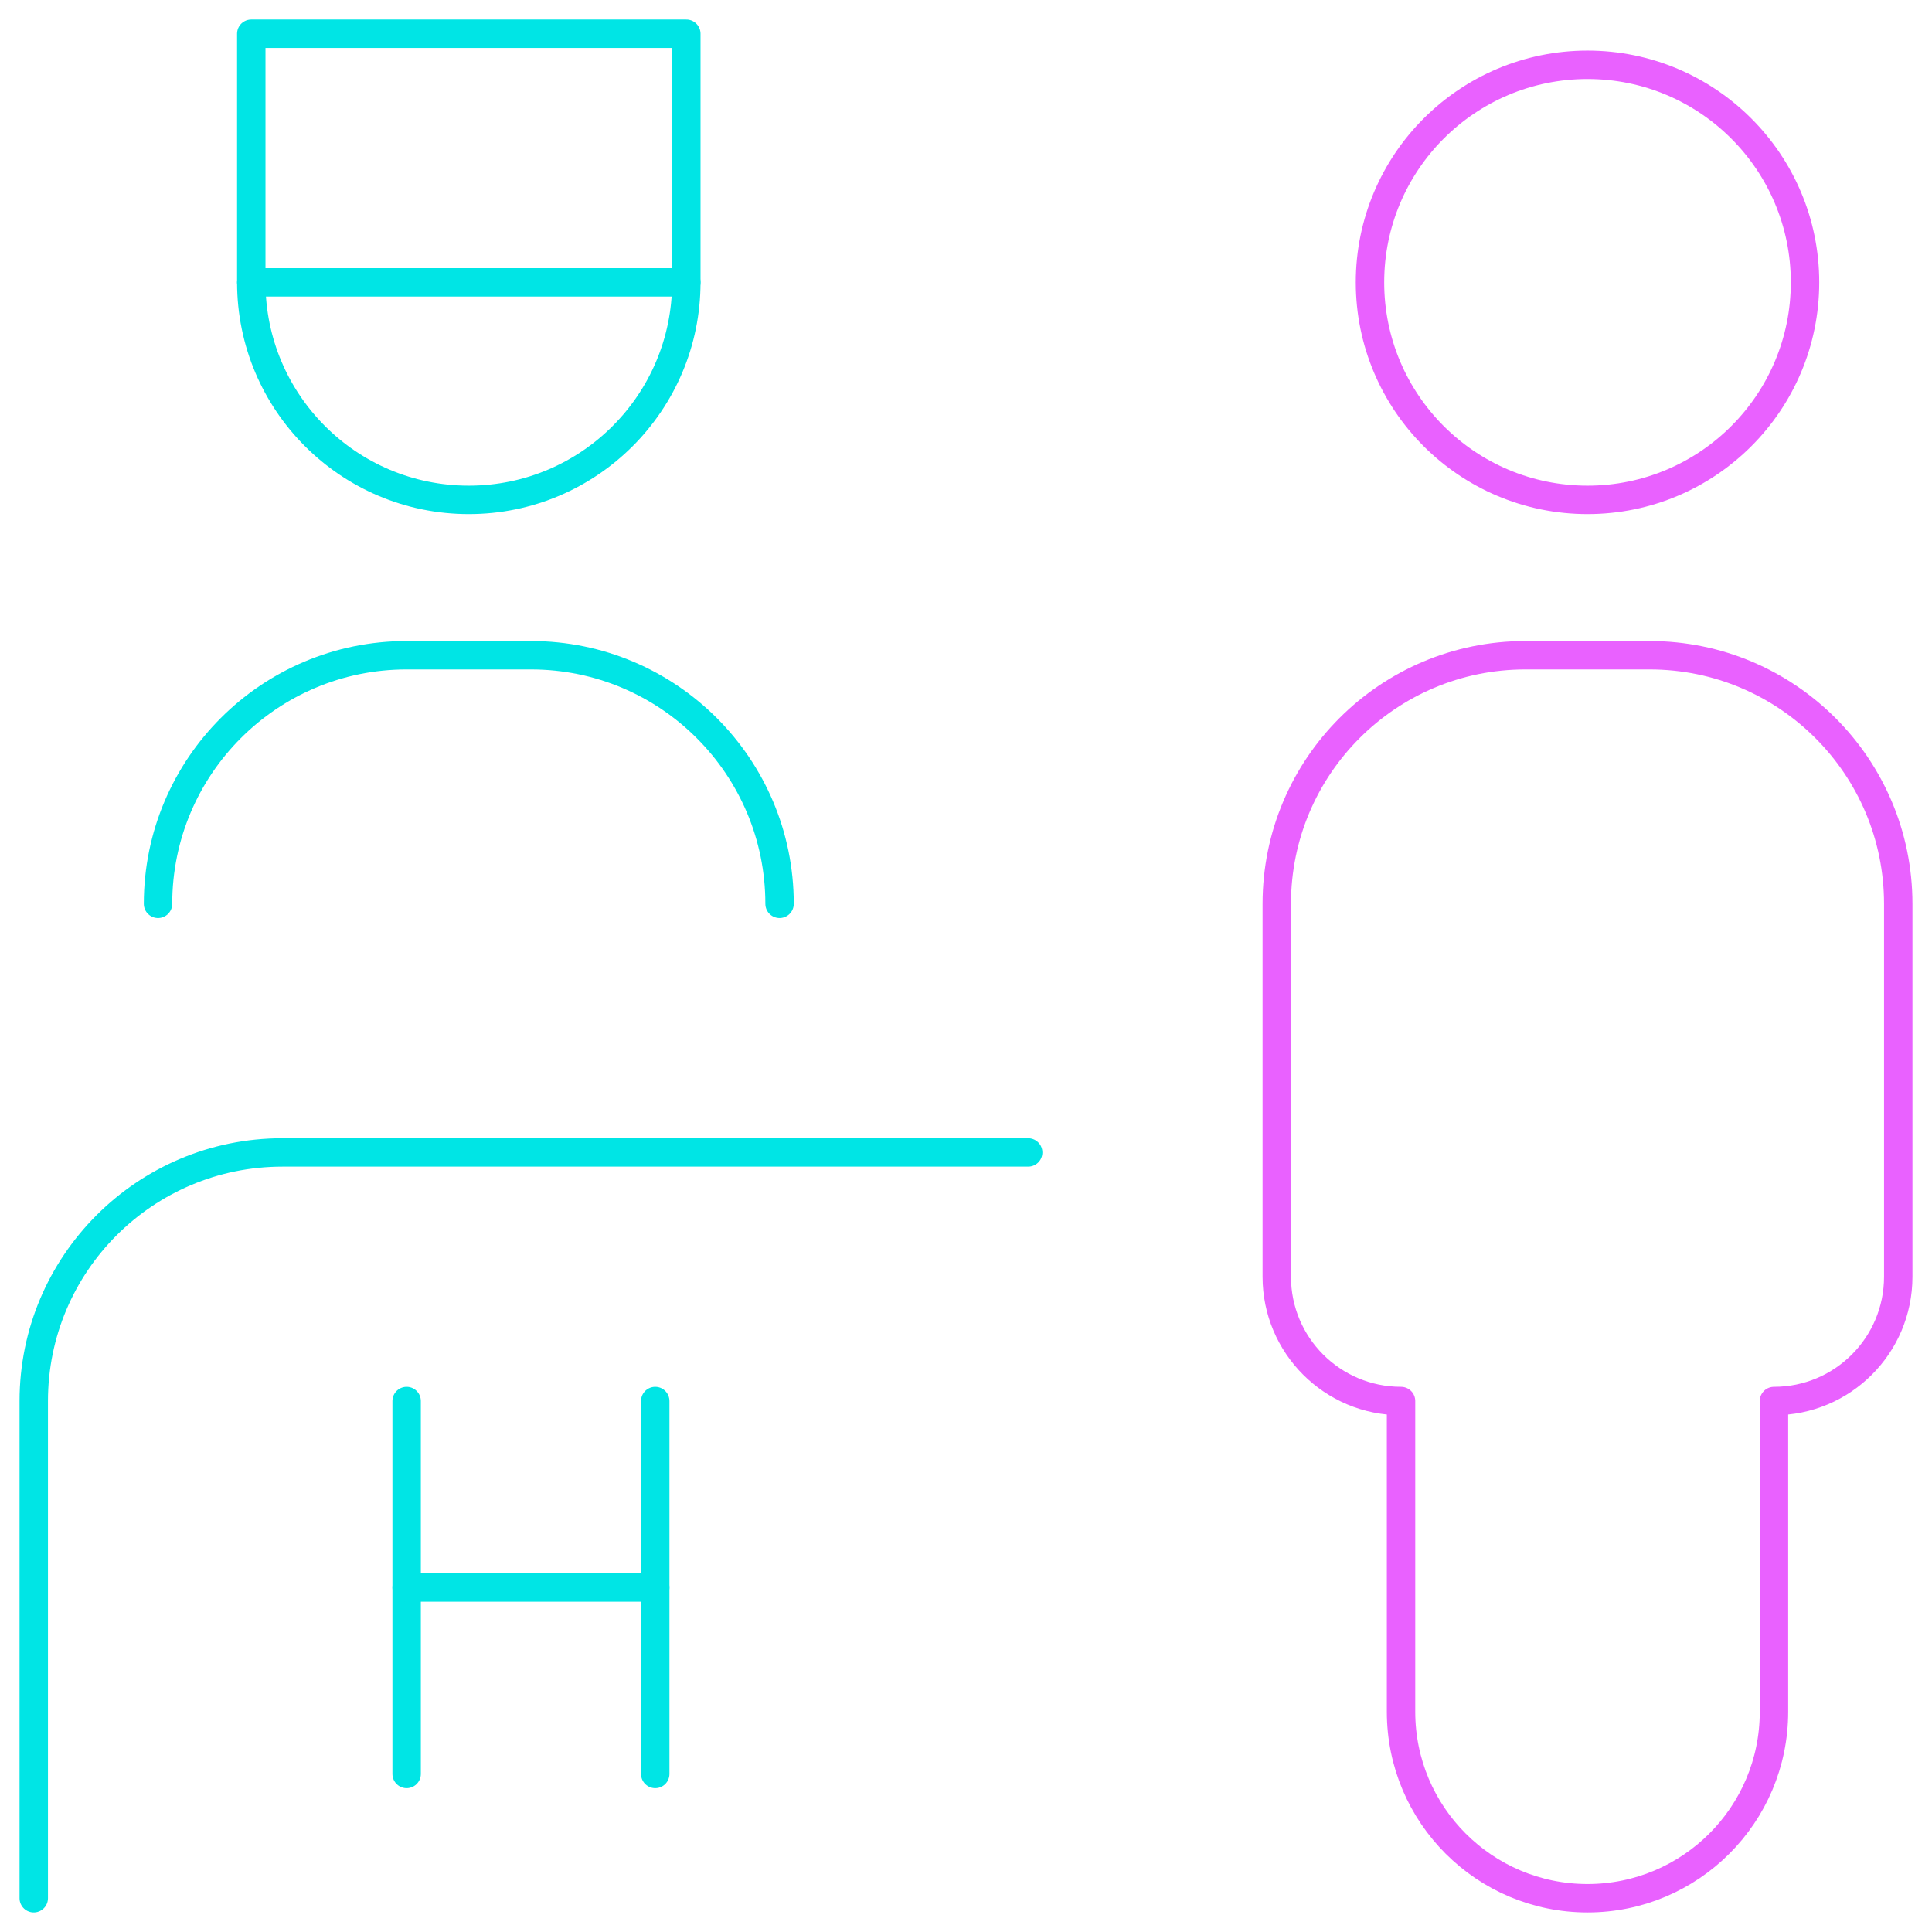 <svg width="68" height="68" viewBox="0 0 68 68" fill="none" xmlns="http://www.w3.org/2000/svg">
<g id="Group">
<g id="reception-hotel">
<path id="Oval" fill-rule="evenodd" clip-rule="evenodd" d="M55.875 17.594C60.103 17.594 63.531 14.166 63.531 9.938C63.531 5.709 60.103 2.281 55.875 2.281C51.647 2.281 48.219 5.709 48.219 9.938C48.219 14.166 51.647 17.594 55.875 17.594Z" stroke="#E961FF" stroke-linecap="round" stroke-linejoin="round"/>
<path id="Shape" fill-rule="evenodd" clip-rule="evenodd" d="M49.312 60.25C49.312 63.874 52.251 66.812 55.875 66.812C59.499 66.812 62.438 63.874 62.438 60.25V49.312C64.854 49.312 66.812 47.354 66.812 44.938V31.812C66.812 26.98 62.895 23.062 58.062 23.062H53.688C48.855 23.062 44.938 26.98 44.938 31.812V44.938C44.938 47.354 46.896 49.312 49.312 49.312V60.25Z" stroke="#E961FF" stroke-linecap="round" stroke-linejoin="round"/>
<path id="Shape_2" fill-rule="evenodd" clip-rule="evenodd" d="M8.844 1.188V9.938C8.844 14.166 12.272 17.594 16.5 17.594C20.728 17.594 24.156 14.166 24.156 9.938V1.188L8.844 1.188Z" stroke="#00E5E5" stroke-linecap="round" stroke-linejoin="round"/>
<path id="Shape_3" d="M27.438 31.812C27.438 26.98 23.52 23.062 18.688 23.062H14.312C9.48 23.062 5.562 26.98 5.562 31.812" stroke="#00E5E5" stroke-linecap="round" stroke-linejoin="round"/>
<path id="Shape_4" d="M36.188 40.562H9.938C5.105 40.562 1.188 44.48 1.188 49.312V66.812" stroke="#00E5E5" stroke-linecap="round" stroke-linejoin="round"/>
<path id="Shape_5" d="M14.312 49.312V62.438" stroke="#00E5E5" stroke-linecap="round" stroke-linejoin="round"/>
<path id="Shape_6" d="M23.062 49.312V62.438" stroke="#00E5E5" stroke-linecap="round" stroke-linejoin="round"/>
<path id="Shape_7" d="M14.312 55.875H23.062" stroke="#00E5E5" stroke-linecap="round" stroke-linejoin="round"/>
<path id="Shape_8" d="M8.844 9.938H24.156" stroke="#00E5E5" stroke-linecap="round" stroke-linejoin="round"/>
</g>
</g>
</svg>
